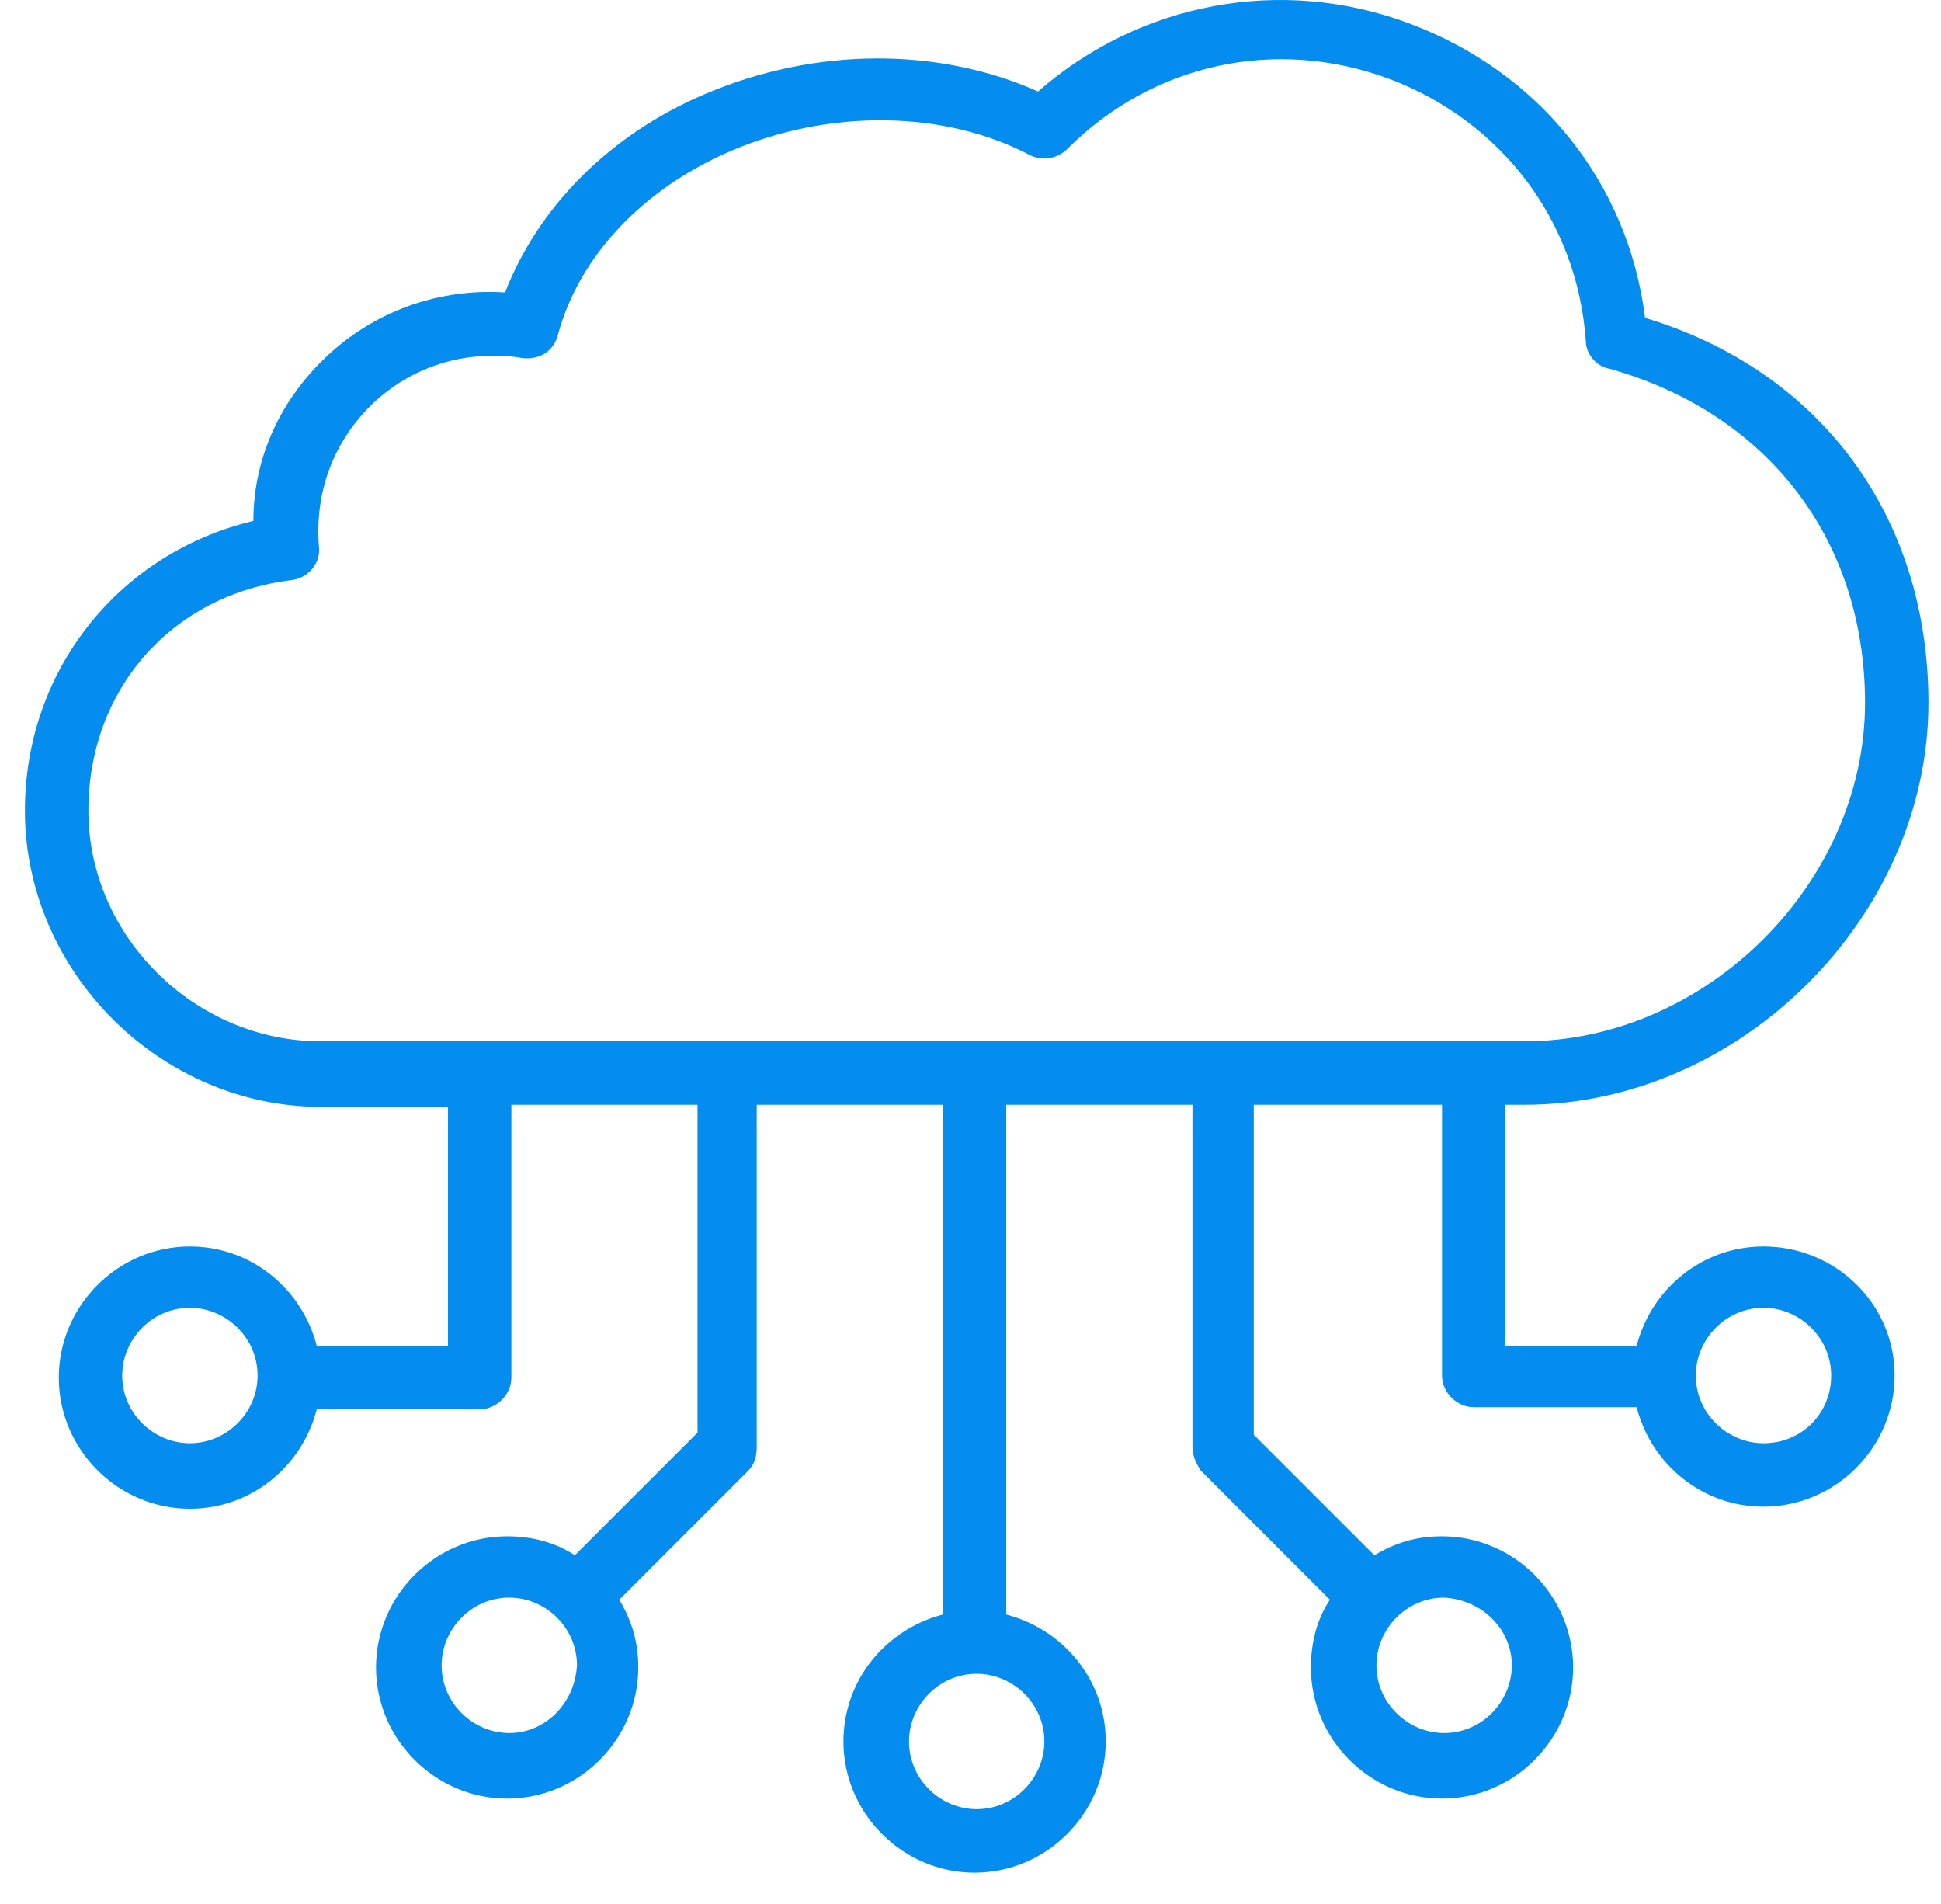 <svg xmlns="http://www.w3.org/2000/svg" width="52" height="51" viewBox="0 0 52 51" fill="none"><path d="M47.245 33.389C45.602 33.389 44.242 34.522 43.845 36.052H40.332V29.593H40.842C46.621 29.593 51.664 24.55 51.664 18.827C51.664 13.84 48.775 9.931 44.072 8.514C43.618 4.888 41.238 1.941 37.782 0.638C34.326 -0.665 30.529 0.071 27.809 2.451C25.146 1.261 21.86 1.261 18.913 2.508C16.363 3.584 14.437 5.511 13.53 7.834C11.831 7.721 10.131 8.287 8.827 9.477C7.524 10.667 6.788 12.254 6.788 13.954C3.218 14.804 0.668 17.92 0.668 21.716C0.668 26.023 4.294 29.649 8.601 29.649H12.001V36.052H8.487C8.091 34.522 6.731 33.389 5.088 33.389C3.161 33.389 1.575 34.976 1.575 36.902C1.575 38.829 3.161 40.415 5.088 40.415C6.731 40.415 8.091 39.282 8.487 37.752H12.85C13.304 37.752 13.7 37.355 13.7 36.902V29.593H18.687V38.375L15.4 41.662C14.89 41.322 14.267 41.152 13.587 41.152C11.661 41.152 10.074 42.738 10.074 44.665C10.074 46.592 11.661 48.178 13.587 48.178C15.514 48.178 17.1 46.592 17.1 44.665C17.1 43.985 16.93 43.418 16.59 42.852L20.047 39.395C20.217 39.225 20.273 38.999 20.273 38.772V29.593H25.26V43.248C23.73 43.645 22.596 45.005 22.596 46.648C22.596 48.575 24.183 50.161 26.11 50.161C28.036 50.161 29.623 48.575 29.623 46.648C29.623 45.005 28.489 43.645 26.959 43.248V29.593H31.946V38.772C31.946 38.999 32.059 39.225 32.172 39.395L35.629 42.852C35.289 43.362 35.119 43.985 35.119 44.665C35.119 46.592 36.705 48.178 38.632 48.178C40.559 48.178 42.145 46.592 42.145 44.665C42.145 42.738 40.559 41.152 38.632 41.152C37.952 41.152 37.385 41.322 36.819 41.662L33.589 38.432V29.593H38.632V36.846C38.632 37.299 39.029 37.695 39.482 37.695H43.845C44.242 39.225 45.602 40.359 47.245 40.359C49.171 40.359 50.758 38.772 50.758 36.846C50.758 34.919 49.171 33.389 47.245 33.389ZM5.088 38.659C4.124 38.659 3.274 37.865 3.274 36.846C3.274 35.882 4.068 35.032 5.088 35.032C6.051 35.032 6.901 35.826 6.901 36.846C6.901 37.865 6.051 38.659 5.088 38.659ZM13.644 46.422C12.681 46.422 11.831 45.628 11.831 44.608C11.831 43.645 12.624 42.795 13.644 42.795C14.607 42.795 15.457 43.588 15.457 44.608C15.4 45.628 14.607 46.422 13.644 46.422ZM27.979 46.648C27.979 47.611 27.186 48.461 26.166 48.461C25.203 48.461 24.353 47.668 24.353 46.648C24.353 45.685 25.146 44.835 26.166 44.835C27.129 44.835 27.979 45.628 27.979 46.648ZM40.502 44.608C40.502 45.572 39.709 46.422 38.689 46.422C37.725 46.422 36.875 45.628 36.875 44.608C36.875 43.645 37.669 42.795 38.689 42.795C39.709 42.852 40.502 43.645 40.502 44.608ZM2.368 21.716C2.368 18.487 4.578 15.937 7.807 15.54C8.261 15.484 8.601 15.087 8.544 14.634C8.431 13.161 8.941 11.801 10.017 10.781C10.867 9.987 12.001 9.534 13.134 9.534C13.417 9.534 13.7 9.534 13.984 9.591C14.437 9.647 14.834 9.421 14.947 8.967C15.514 6.871 17.213 5.058 19.593 4.038C22.256 2.905 25.316 2.961 27.583 4.151C27.923 4.321 28.319 4.264 28.603 3.981C30.869 1.715 34.156 0.978 37.215 2.111C40.218 3.245 42.258 5.908 42.485 9.137C42.485 9.477 42.768 9.817 43.108 9.874C47.358 11.064 49.965 14.464 49.965 18.827C49.965 23.643 45.715 27.893 40.842 27.893H8.601C5.201 27.893 2.368 25.06 2.368 21.716ZM47.245 38.659C46.281 38.659 45.431 37.865 45.431 36.846C45.431 35.882 46.225 35.032 47.245 35.032C48.208 35.032 49.058 35.826 49.058 36.846C49.058 37.865 48.265 38.659 47.245 38.659Z" fill="#048DEF"></path></svg>